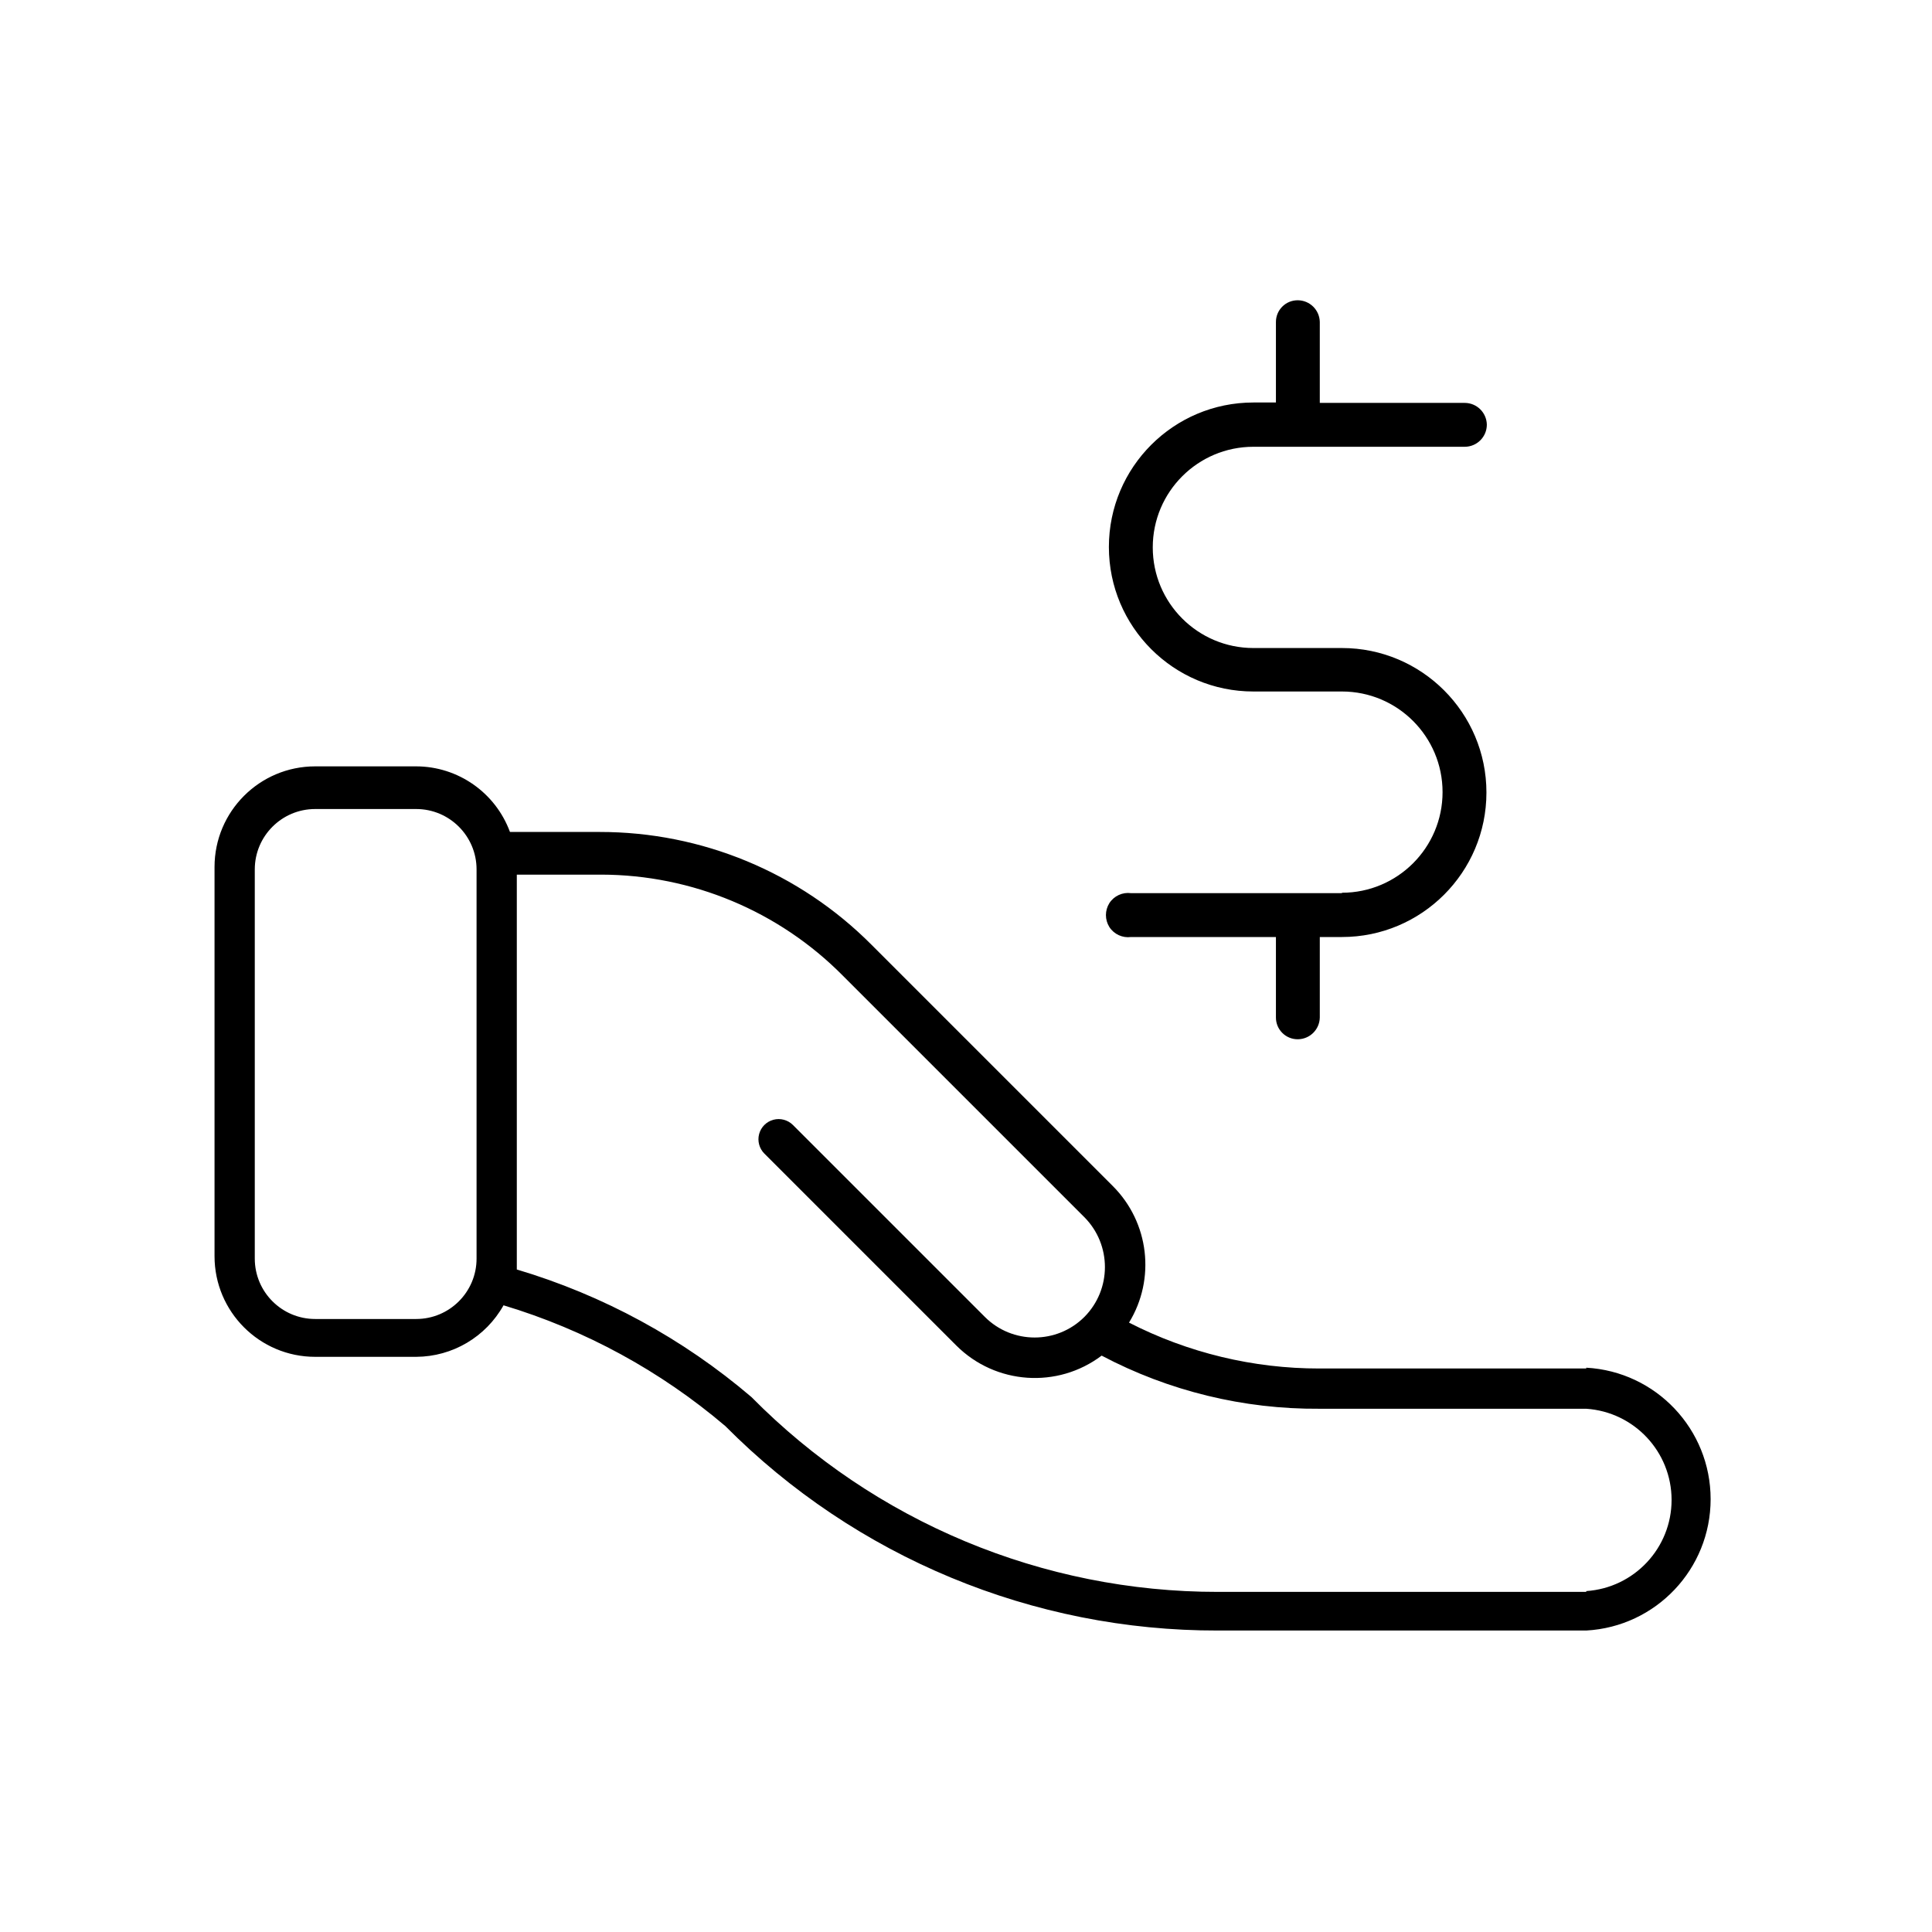 <svg xmlns="http://www.w3.org/2000/svg" width="24" height="24" viewBox="0 0 24 24">
  <g fill="none" fill-rule="evenodd">
    <path fill="#000" fill-rule="nonzero" d="M16.67 11.095L14.05 11.095C13.944 11.081 13.839 11.129 13.781 11.219 13.724 11.31 13.724 11.425 13.781 11.516 13.839 11.606 13.944 11.654 14.05 11.64L15.85 11.64 15.85 12.64C15.85 12.712 15.878 12.78 15.929 12.831 15.98 12.882 16.048 12.91 16.12 12.91 16.27 12.91 16.392 12.79 16.395 12.64L16.395 11.64 16.67 11.64C17.661 11.64 18.465 10.836 18.465 9.845 18.465 8.854 17.661 8.05 16.67 8.05L15.57 8.05C14.88 8.05 14.32 7.49 14.32 6.8 14.32 6.11 14.88 5.55 15.57 5.55L18.195 5.55C18.347 5.55 18.47 5.427 18.47 5.275 18.467 5.125 18.345 5.005 18.195 5.005L16.395 5.005 16.395 4C16.392 3.85 16.27 3.73 16.12 3.73 16.048 3.73 15.98 3.758 15.929 3.809 15.878 3.86 15.85 3.928 15.85 4L15.85 5 15.57 5C14.579 5 13.775 5.804 13.775 6.795 13.775 7.786 14.579 8.59 15.57 8.59L16.67 8.59C17.36 8.59 17.92 9.15 17.92 9.84 17.92 10.53 17.36 11.09 16.67 11.09L16.67 11.095zM19.705 17L16.39 17C15.568 17.001 14.757 16.805 14.025 16.43 14.358 15.887 14.275 15.186 13.825 14.735L10.825 11.735C9.931 10.837 8.717 10.334 7.45 10.335L6.335 10.335C6.155 9.847 5.691 9.521 5.17 9.52L3.915 9.52C3.225 9.52 2.665 10.08 2.665 10.77L2.665 15.605C2.665 16.295 3.225 16.855 3.915 16.855L5.17 16.855C5.621 16.853 6.035 16.608 6.255 16.215 7.267 16.519 8.205 17.03 9.01 17.715 10.629 19.346 12.833 20.26 15.13 20.255L19.705 20.255C20.572 20.207 21.25 19.49 21.25 18.623 21.25 17.755 20.572 17.038 19.705 16.99L19.705 17zM5.17 16.385L3.915 16.385C3.501 16.385 3.165 16.049 3.165 15.635L3.165 10.8C3.165 10.386 3.501 10.05 3.915 10.05L5.17 10.05C5.584 10.05 5.92 10.386 5.92 10.8L5.92 15.635C5.92 16.049 5.584 16.385 5.17 16.385zM19.705 19.775L15.13 19.775C12.952 19.777 10.865 18.905 9.335 17.355 8.485 16.629 7.492 16.089 6.42 15.77L6.42 10.865 7.47 10.865C8.597 10.867 9.677 11.319 10.47 12.12L13.47 15.12C13.811 15.463 13.811 16.017 13.47 16.36L13.47 16.36C13.129 16.7 12.576 16.7 12.235 16.36L9.85 13.975C9.787 13.912 9.694 13.887 9.608 13.91 9.521 13.933 9.453 14.001 9.43 14.088 9.407 14.174 9.432 14.267 9.495 14.33L11.88 16.715C12.367 17.2 13.136 17.254 13.685 16.84 14.518 17.28 15.448 17.507 16.39 17.5L19.705 17.5C20.301 17.54 20.765 18.035 20.765 18.633 20.765 19.23 20.301 19.725 19.705 19.765L19.705 19.775z"/>
    <rect width="24" height="24"/>
  </g>
</svg>
